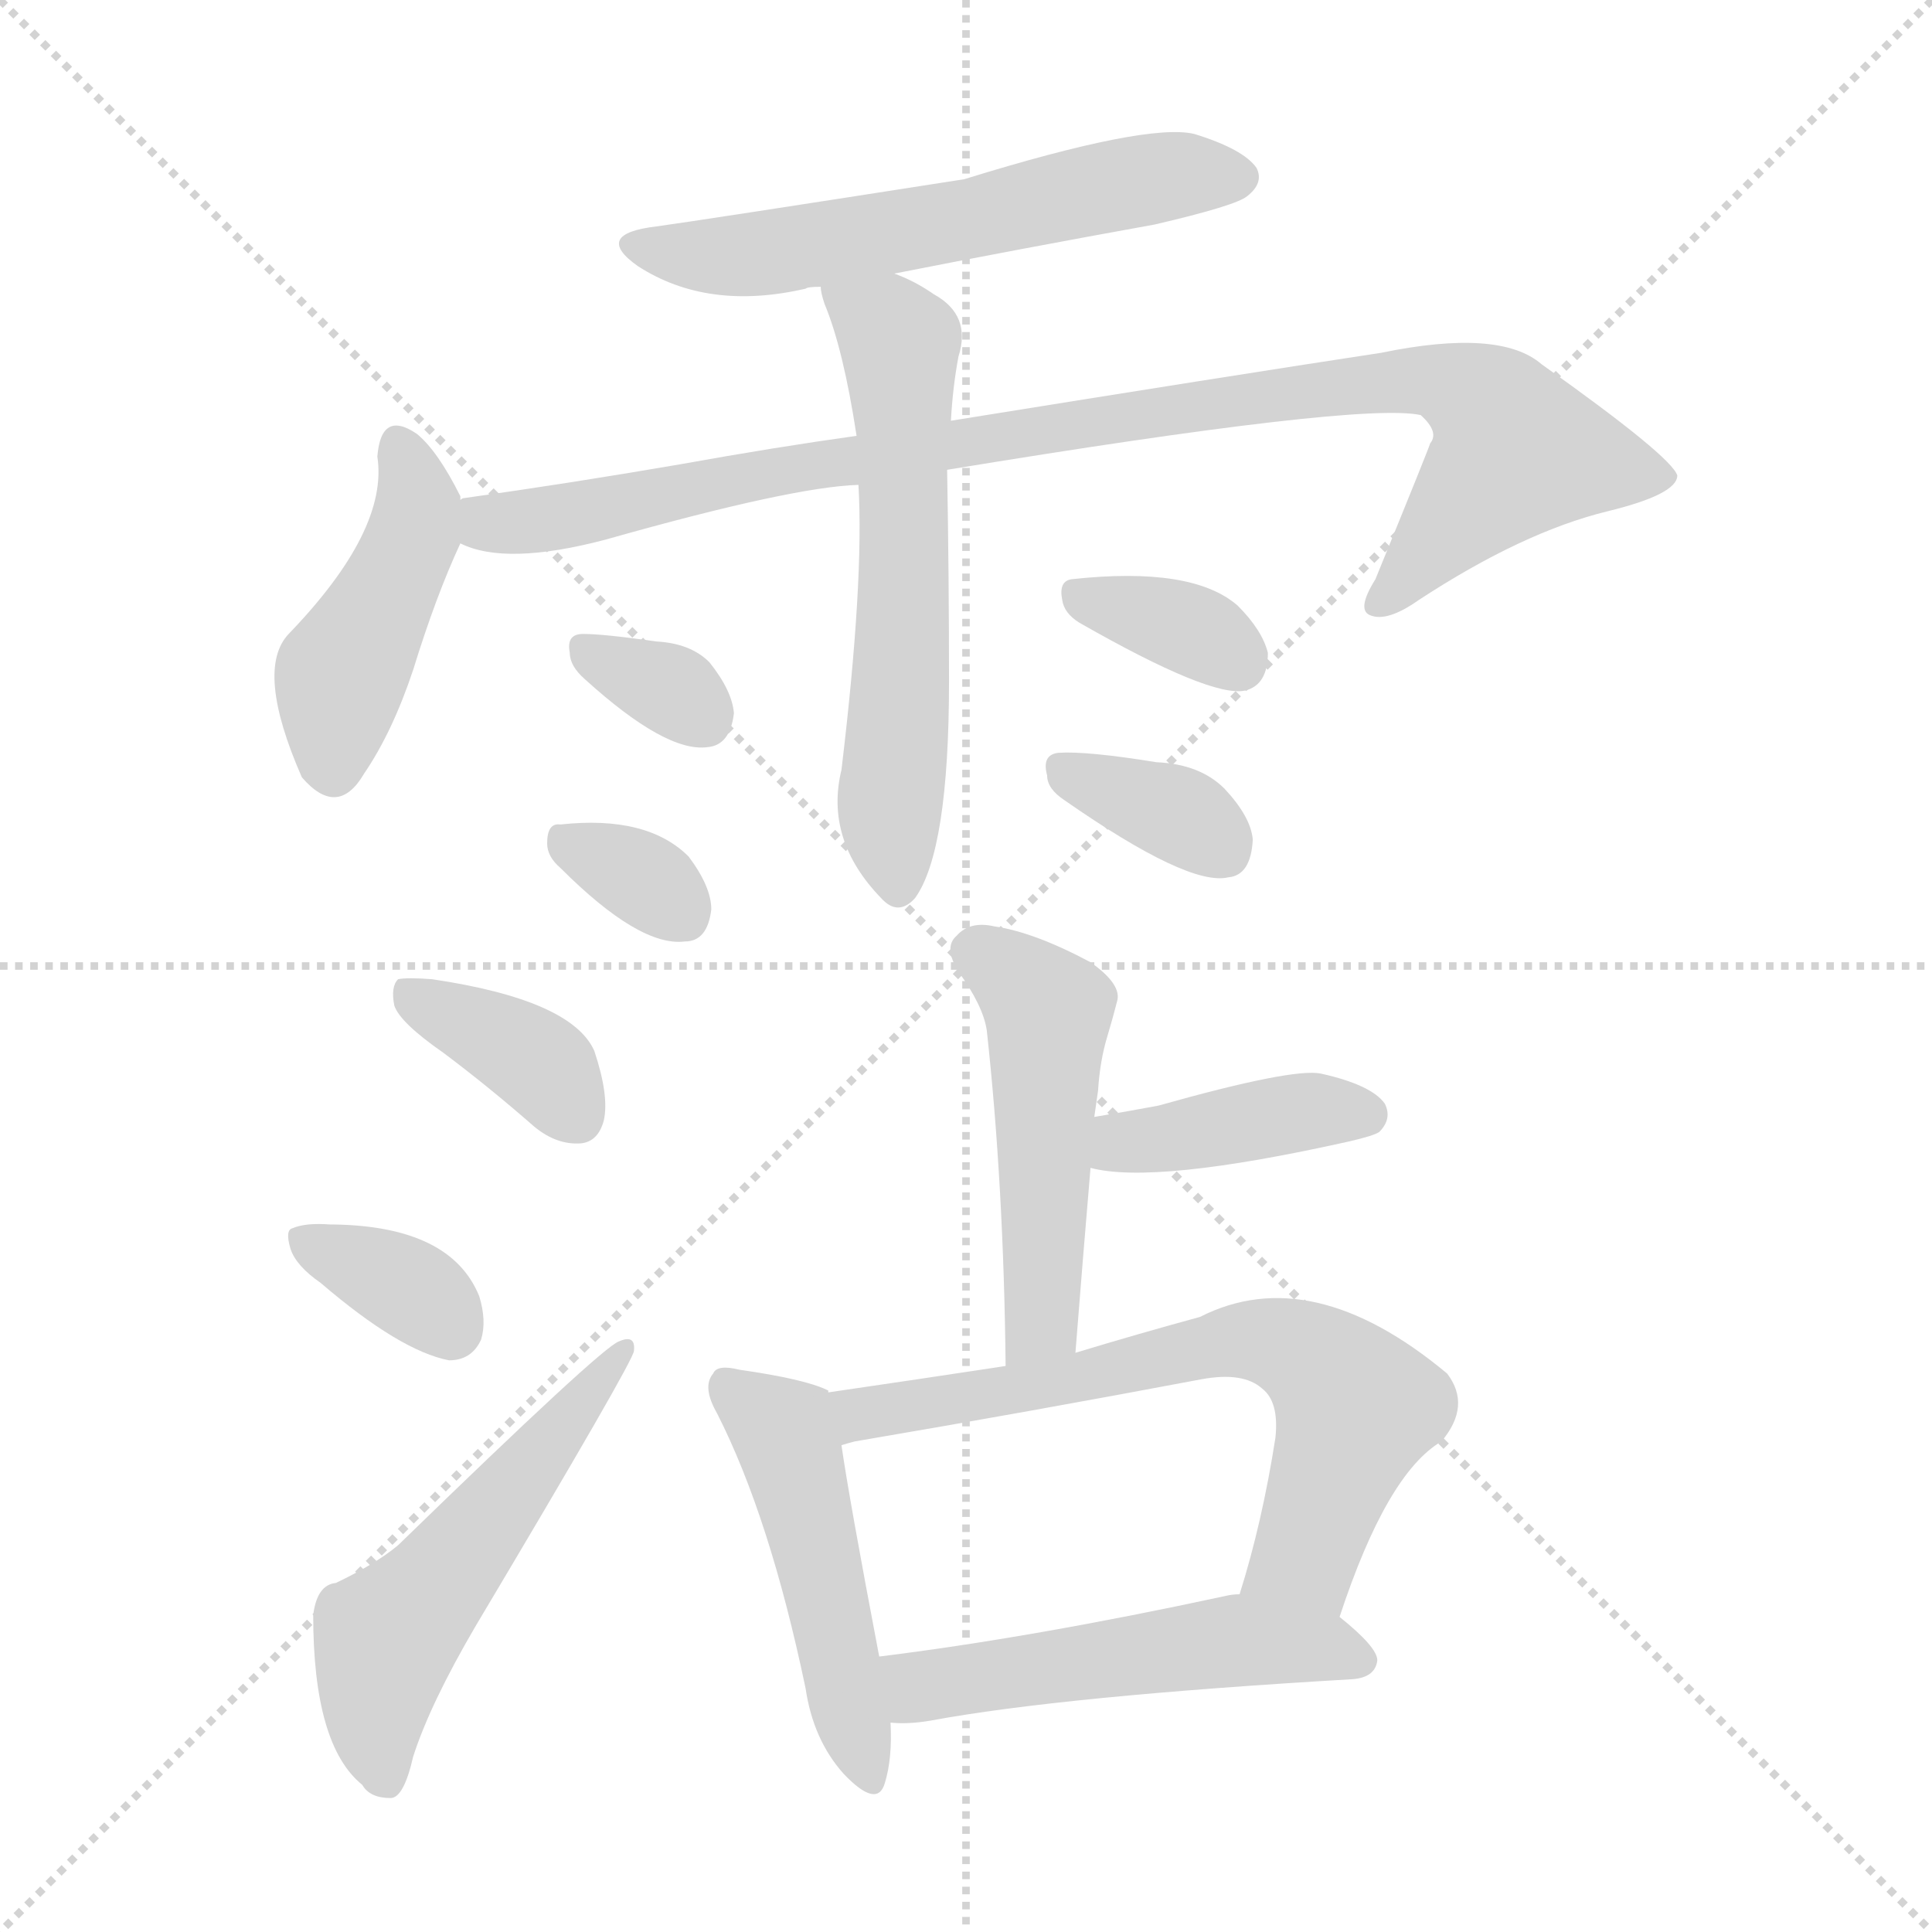<svg version="1.1" viewBox="0 0 1024 1024" xmlns="http://www.w3.org/2000/svg">
  <g stroke="lightgray" stroke-dasharray="1,1" stroke-width="1" transform="scale(4, 4)">
    <line x1="0" y1="0" x2="256" y2="256"></line>
    <line x1="256" y1="0" x2="0" y2="256"></line>
    <line x1="128" y1="0" x2="128" y2="256"></line>
    <line x1="0" y1="128" x2="256" y2="128"></line>
  </g>
<g transform="scale(1, -1) translate(0, -900)">
   <style type="text/css">
    @keyframes keyframes0 {
      from {
       stroke: blue;
       stroke-dashoffset: 576;
       stroke-width: 128;
       }
       65% {
       animation-timing-function: step-end;
       stroke: blue;
       stroke-dashoffset: 0;
       stroke-width: 128;
       }
       to {
       stroke: black;
       stroke-width: 1024;
       }
       }
       #make-me-a-hanzi-animation-0 {
         animation: keyframes0 0.719s both;
         animation-delay: 0s;
         animation-timing-function: linear;
       }
    @keyframes keyframes1 {
      from {
       stroke: blue;
       stroke-dashoffset: 434;
       stroke-width: 128;
       }
       59% {
       animation-timing-function: step-end;
       stroke: blue;
       stroke-dashoffset: 0;
       stroke-width: 128;
       }
       to {
       stroke: black;
       stroke-width: 1024;
       }
       }
       #make-me-a-hanzi-animation-1 {
         animation: keyframes1 0.603s both;
         animation-delay: 0.719s;
         animation-timing-function: linear;
       }
    @keyframes keyframes2 {
      from {
       stroke: blue;
       stroke-dashoffset: 945;
       stroke-width: 128;
       }
       75% {
       animation-timing-function: step-end;
       stroke: blue;
       stroke-dashoffset: 0;
       stroke-width: 128;
       }
       to {
       stroke: black;
       stroke-width: 1024;
       }
       }
       #make-me-a-hanzi-animation-2 {
         animation: keyframes2 1.019s both;
         animation-delay: 1.322s;
         animation-timing-function: linear;
       }
    @keyframes keyframes3 {
      from {
       stroke: blue;
       stroke-dashoffset: 589;
       stroke-width: 128;
       }
       66% {
       animation-timing-function: step-end;
       stroke: blue;
       stroke-dashoffset: 0;
       stroke-width: 128;
       }
       to {
       stroke: black;
       stroke-width: 1024;
       }
       }
       #make-me-a-hanzi-animation-3 {
         animation: keyframes3 0.729s both;
         animation-delay: 2.341s;
         animation-timing-function: linear;
       }
    @keyframes keyframes4 {
      from {
       stroke: blue;
       stroke-dashoffset: 325;
       stroke-width: 128;
       }
       51% {
       animation-timing-function: step-end;
       stroke: blue;
       stroke-dashoffset: 0;
       stroke-width: 128;
       }
       to {
       stroke: black;
       stroke-width: 1024;
       }
       }
       #make-me-a-hanzi-animation-4 {
         animation: keyframes4 0.514s both;
         animation-delay: 3.07s;
         animation-timing-function: linear;
       }
    @keyframes keyframes5 {
      from {
       stroke: blue;
       stroke-dashoffset: 326;
       stroke-width: 128;
       }
       51% {
       animation-timing-function: step-end;
       stroke: blue;
       stroke-dashoffset: 0;
       stroke-width: 128;
       }
       to {
       stroke: black;
       stroke-width: 1024;
       }
       }
       #make-me-a-hanzi-animation-5 {
         animation: keyframes5 0.515s both;
         animation-delay: 3.585s;
         animation-timing-function: linear;
       }
    @keyframes keyframes6 {
      from {
       stroke: blue;
       stroke-dashoffset: 344;
       stroke-width: 128;
       }
       53% {
       animation-timing-function: step-end;
       stroke: blue;
       stroke-dashoffset: 0;
       stroke-width: 128;
       }
       to {
       stroke: black;
       stroke-width: 1024;
       }
       }
       #make-me-a-hanzi-animation-6 {
         animation: keyframes6 0.53s both;
         animation-delay: 4.1s;
         animation-timing-function: linear;
       }
    @keyframes keyframes7 {
      from {
       stroke: blue;
       stroke-dashoffset: 347;
       stroke-width: 128;
       }
       53% {
       animation-timing-function: step-end;
       stroke: blue;
       stroke-dashoffset: 0;
       stroke-width: 128;
       }
       to {
       stroke: black;
       stroke-width: 1024;
       }
       }
       #make-me-a-hanzi-animation-7 {
         animation: keyframes7 0.532s both;
         animation-delay: 4.63s;
         animation-timing-function: linear;
       }
    @keyframes keyframes8 {
      from {
       stroke: blue;
       stroke-dashoffset: 370;
       stroke-width: 128;
       }
       55% {
       animation-timing-function: step-end;
       stroke: blue;
       stroke-dashoffset: 0;
       stroke-width: 128;
       }
       to {
       stroke: black;
       stroke-width: 1024;
       }
       }
       #make-me-a-hanzi-animation-8 {
         animation: keyframes8 0.551s both;
         animation-delay: 5.162s;
         animation-timing-function: linear;
       }
    @keyframes keyframes9 {
      from {
       stroke: blue;
       stroke-dashoffset: 348;
       stroke-width: 128;
       }
       53% {
       animation-timing-function: step-end;
       stroke: blue;
       stroke-dashoffset: 0;
       stroke-width: 128;
       }
       to {
       stroke: black;
       stroke-width: 1024;
       }
       }
       #make-me-a-hanzi-animation-9 {
         animation: keyframes9 0.533s both;
         animation-delay: 5.714s;
         animation-timing-function: linear;
       }
    @keyframes keyframes10 {
      from {
       stroke: blue;
       stroke-dashoffset: 530;
       stroke-width: 128;
       }
       63% {
       animation-timing-function: step-end;
       stroke: blue;
       stroke-dashoffset: 0;
       stroke-width: 128;
       }
       to {
       stroke: black;
       stroke-width: 1024;
       }
       }
       #make-me-a-hanzi-animation-10 {
         animation: keyframes10 0.681s both;
         animation-delay: 6.247s;
         animation-timing-function: linear;
       }
    @keyframes keyframes11 {
      from {
       stroke: blue;
       stroke-dashoffset: 490;
       stroke-width: 128;
       }
       61% {
       animation-timing-function: step-end;
       stroke: blue;
       stroke-dashoffset: 0;
       stroke-width: 128;
       }
       to {
       stroke: black;
       stroke-width: 1024;
       }
       }
       #make-me-a-hanzi-animation-11 {
         animation: keyframes11 0.649s both;
         animation-delay: 6.928s;
         animation-timing-function: linear;
       }
    @keyframes keyframes12 {
      from {
       stroke: blue;
       stroke-dashoffset: 399;
       stroke-width: 128;
       }
       56% {
       animation-timing-function: step-end;
       stroke: blue;
       stroke-dashoffset: 0;
       stroke-width: 128;
       }
       to {
       stroke: black;
       stroke-width: 1024;
       }
       }
       #make-me-a-hanzi-animation-12 {
         animation: keyframes12 0.575s both;
         animation-delay: 7.577s;
         animation-timing-function: linear;
       }
    @keyframes keyframes13 {
      from {
       stroke: blue;
       stroke-dashoffset: 479;
       stroke-width: 128;
       }
       61% {
       animation-timing-function: step-end;
       stroke: blue;
       stroke-dashoffset: 0;
       stroke-width: 128;
       }
       to {
       stroke: black;
       stroke-width: 1024;
       }
       }
       #make-me-a-hanzi-animation-13 {
         animation: keyframes13 0.64s both;
         animation-delay: 8.152s;
         animation-timing-function: linear;
       }
    @keyframes keyframes14 {
      from {
       stroke: blue;
       stroke-dashoffset: 661;
       stroke-width: 128;
       }
       68% {
       animation-timing-function: step-end;
       stroke: blue;
       stroke-dashoffset: 0;
       stroke-width: 128;
       }
       to {
       stroke: black;
       stroke-width: 1024;
       }
       }
       #make-me-a-hanzi-animation-14 {
         animation: keyframes14 0.788s both;
         animation-delay: 8.791s;
         animation-timing-function: linear;
       }
    @keyframes keyframes15 {
      from {
       stroke: blue;
       stroke-dashoffset: 508;
       stroke-width: 128;
       }
       62% {
       animation-timing-function: step-end;
       stroke: blue;
       stroke-dashoffset: 0;
       stroke-width: 128;
       }
       to {
       stroke: black;
       stroke-width: 1024;
       }
       }
       #make-me-a-hanzi-animation-15 {
         animation: keyframes15 0.663s both;
         animation-delay: 9.579s;
         animation-timing-function: linear;
       }
</style>
<path d="M 474.0 755.0 Q 540.0 768.0 612.0 781.0 Q 655.0 791.0 661.0 796.0 Q 670.0 803.0 666.0 811.0 Q 659.0 821.0 633.0 829.0 Q 608.0 835.0 511.0 805.0 Q 370.0 783.0 348.0 780.0 Q 314.0 776.0 338.0 759.0 Q 375.0 735.0 427.0 747.0 Q 428.0 748.0 435.0 748.0 L 474.0 755.0 Z" fill="lightgray"></path> 
<path d="M 244.0 635.0 L 244.0 637.0 Q 232.0 661.0 221.0 670.0 Q 202.0 683.0 200.0 658.0 Q 206.0 619.0 153.0 564.0 Q 135.0 545.0 160.0 488.0 Q 179.0 466.0 193.0 490.0 Q 208.0 512.0 219.0 545.0 Q 231.0 584.0 244.0 612.0 L 244.0 635.0 Z" fill="lightgray"></path> 
<path d="M 502.0 651.0 Q 721.0 687.0 753.0 680.0 Q 763.0 671.0 758.0 665.0 Q 758.0 664.0 729.0 593.0 Q 719.0 577.0 726.0 574.0 Q 735.0 570.0 752.0 582.0 Q 807.0 618.0 852.0 629.0 Q 889.0 638.0 889.0 648.0 Q 886.0 658.0 817.0 707.0 Q 795.0 726.0 732.0 713.0 Q 653.0 701.0 504.0 677.0 L 454.0 669.0 Q 411.0 663.0 361.0 654.0 Q 303.0 644.0 246.0 636.0 Q 245.0 636.0 244.0 635.0 C 214.0 630.0 215.0 619.0 244.0 612.0 Q 268.0 600.0 321.0 614.0 Q 420.0 642.0 455.0 643.0 L 502.0 651.0 Z" fill="lightgray"></path> 
<path d="M 455.0 643.0 Q 458.0 592.0 446.0 492.0 Q 437.0 455.0 467.0 424.0 Q 476.0 414.0 485.0 424.0 Q 503.0 449.0 503.0 539.0 Q 503.0 594.0 502.0 651.0 L 504.0 677.0 Q 505.0 695.0 508.0 711.0 Q 515.0 733.0 495.0 744.0 Q 485.0 751.0 474.0 755.0 C 447.0 767.0 428.0 775.0 435.0 748.0 Q 435.0 745.0 437.0 739.0 Q 447.0 715.0 454.0 669.0 L 455.0 643.0 Z" fill="lightgray"></path> 
<path d="M 310.0 540.0 Q 353.0 501.0 375.0 504.0 Q 387.0 505.0 389.0 522.0 Q 388.0 534.0 376.0 549.0 Q 366.0 559.0 348.0 560.0 Q 320.0 564.0 309.0 564.0 Q 300.0 564.0 302.0 554.0 Q 302.0 547.0 310.0 540.0 Z" fill="lightgray"></path> 
<path d="M 297.0 440.0 Q 339.0 398.0 363.0 401.0 Q 375.0 401.0 377.0 418.0 Q 377.0 430.0 365.0 446.0 Q 343.0 468.0 297.0 463.0 Q 290.0 464.0 290.0 453.0 Q 290.0 446.0 297.0 440.0 Z" fill="lightgray"></path> 
<path d="M 572.0 570.0 Q 642.0 530.0 660.0 534.0 Q 672.0 537.0 672.0 554.0 Q 669.0 566.0 656.0 579.0 Q 632.0 600.0 568.0 593.0 Q 561.0 592.0 563.0 582.0 Q 564.0 575.0 572.0 570.0 Z" fill="lightgray"></path> 
<path d="M 564.0 476.0 Q 630.0 430.0 651.0 435.0 Q 663.0 436.0 664.0 455.0 Q 663.0 467.0 649.0 482.0 Q 636.0 495.0 613.0 496.0 Q 576.0 502.0 561.0 501.0 Q 552.0 500.0 555.0 489.0 Q 555.0 482.0 564.0 476.0 Z" fill="lightgray"></path> 
<path d="M 235.0 342.0 Q 259.0 324.0 283.0 303.0 Q 295.0 293.0 308.0 294.0 Q 317.0 295.0 320.0 306.0 Q 323.0 319.0 315.0 343.0 Q 303.0 370.0 229.0 381.0 Q 216.0 382.0 211.0 381.0 Q 207.0 377.0 209.0 367.0 Q 212.0 358.0 235.0 342.0 Z" fill="lightgray"></path> 
<path d="M 170.0 220.0 Q 212.0 184.0 238.0 179.0 Q 250.0 179.0 255.0 190.0 Q 258.0 200.0 254.0 213.0 Q 239.0 250.0 177.0 251.0 L 175.0 251.0 Q 162.0 252.0 155.0 249.0 Q 151.0 248.0 154.0 238.0 Q 157.0 229.0 170.0 220.0 Z" fill="lightgray"></path> 
<path d="M 178.0 61.0 Q 168.0 60.0 166.0 44.0 Q 166.0 -25.0 192.0 -46.0 Q 196.0 -53.0 207.0 -53.0 Q 214.0 -53.0 219.0 -31.0 Q 228.0 -3.0 252.0 38.0 Q 336.0 179.0 336.0 184.0 Q 337.0 193.0 328.0 189.0 Q 319.0 186.0 211.0 81.0 Q 199.0 71.0 178.0 61.0 Z" fill="lightgray"></path> 
<path d="M 570.0 183.0 Q 574.0 234.0 578.0 281.0 L 580.0 308.0 L 582.0 322.0 Q 583.0 338.0 587.0 351.0 Q 590.0 361.0 592.0 369.0 Q 595.0 378.0 578.0 390.0 Q 548.0 406.0 527.0 409.0 Q 514.0 412.0 507.0 404.0 Q 500.0 398.0 508.0 385.0 Q 521.0 367.0 523.0 354.0 Q 532.0 272.0 533.0 176.0 C 533.0 146.0 568.0 153.0 570.0 183.0 Z" fill="lightgray"></path> 
<path d="M 578.0 281.0 Q 612.0 272.0 715.0 295.0 Q 728.0 298.0 731.0 300.0 Q 738.0 307.0 734.0 315.0 Q 727.0 325.0 700.0 331.0 Q 685.0 334.0 614.0 314.0 Q 598.0 311.0 580.0 308.0 C 550.0 303.0 549.0 287.0 578.0 281.0 Z" fill="lightgray"></path> 
<path d="M 439.0 162.0 L 439.0 163.0 Q 427.0 169.0 392.0 174.0 Q 380.0 177.0 378.0 172.0 Q 372.0 165.0 380.0 151.0 Q 408.0 96.0 427.0 5.0 Q 431.0 -22.0 447.0 -40.0 Q 465.0 -59.0 469.0 -45.0 Q 473.0 -32.0 472.0 -13.0 L 466.0 22.0 Q 450.0 106.0 446.0 134.0 L 439.0 162.0 Z" fill="lightgray"></path> 
<path d="M 710.0 43.0 Q 735.0 119.0 764.0 136.0 Q 780.0 155.0 767.0 172.0 Q 695.0 232.0 636.0 202.0 Q 603.0 193.0 570.0 183.0 L 533.0 176.0 Q 487.0 169.0 439.0 162.0 C 409.0 158.0 417.0 127.0 446.0 134.0 Q 449.0 135.0 453.0 136.0 Q 547.0 152.0 637.0 169.0 Q 659.0 173.0 669.0 164.0 Q 678.0 157.0 676.0 138.0 Q 669.0 93.0 657.0 55.0 C 648.0 26.0 700.0 15.0 710.0 43.0 Z" fill="lightgray"></path> 
<path d="M 472.0 -13.0 Q 481.0 -14.0 493.0 -12.0 Q 563.0 1.0 717.0 10.0 Q 729.0 11.0 730.0 20.0 Q 730.0 27.0 710.0 43.0 L 657.0 55.0 Q 653.0 55.0 649.0 54.0 Q 547.0 32.0 466.0 22.0 C 436.0 18.0 442.0 -12.0 472.0 -13.0 Z" fill="lightgray"></path> 
      <clipPath id="make-me-a-hanzi-clip-0">
      <path d="M 474.0 755.0 Q 540.0 768.0 612.0 781.0 Q 655.0 791.0 661.0 796.0 Q 670.0 803.0 666.0 811.0 Q 659.0 821.0 633.0 829.0 Q 608.0 835.0 511.0 805.0 Q 370.0 783.0 348.0 780.0 Q 314.0 776.0 338.0 759.0 Q 375.0 735.0 427.0 747.0 Q 428.0 748.0 435.0 748.0 L 474.0 755.0 Z" fill="lightgray"></path>
      </clipPath>
      <path clip-path="url(#make-me-a-hanzi-clip-0)" d="M 340.0 771.0 L 363.0 764.0 L 401.0 765.0 L 627.0 808.0 L 655.0 806.0 " fill="none" id="make-me-a-hanzi-animation-0" stroke-dasharray="448 896" stroke-linecap="round"></path>

      <clipPath id="make-me-a-hanzi-clip-1">
      <path d="M 244.0 635.0 L 244.0 637.0 Q 232.0 661.0 221.0 670.0 Q 202.0 683.0 200.0 658.0 Q 206.0 619.0 153.0 564.0 Q 135.0 545.0 160.0 488.0 Q 179.0 466.0 193.0 490.0 Q 208.0 512.0 219.0 545.0 Q 231.0 584.0 244.0 612.0 L 244.0 635.0 Z" fill="lightgray"></path>
      </clipPath>
      <path clip-path="url(#make-me-a-hanzi-clip-1)" d="M 211.0 662.0 L 219.0 647.0 L 219.0 616.0 L 181.0 542.0 L 177.0 495.0 " fill="none" id="make-me-a-hanzi-animation-1" stroke-dasharray="306 612" stroke-linecap="round"></path>

      <clipPath id="make-me-a-hanzi-clip-2">
      <path d="M 502.0 651.0 Q 721.0 687.0 753.0 680.0 Q 763.0 671.0 758.0 665.0 Q 758.0 664.0 729.0 593.0 Q 719.0 577.0 726.0 574.0 Q 735.0 570.0 752.0 582.0 Q 807.0 618.0 852.0 629.0 Q 889.0 638.0 889.0 648.0 Q 886.0 658.0 817.0 707.0 Q 795.0 726.0 732.0 713.0 Q 653.0 701.0 504.0 677.0 L 454.0 669.0 Q 411.0 663.0 361.0 654.0 Q 303.0 644.0 246.0 636.0 Q 245.0 636.0 244.0 635.0 C 214.0 630.0 215.0 619.0 244.0 612.0 Q 268.0 600.0 321.0 614.0 Q 420.0 642.0 455.0 643.0 L 502.0 651.0 Z" fill="lightgray"></path>
      </clipPath>
      <path clip-path="url(#make-me-a-hanzi-clip-2)" d="M 248.0 629.0 L 263.0 622.0 L 290.0 624.0 L 434.0 655.0 L 540.0 667.0 L 553.0 674.0 L 564.0 671.0 L 622.0 684.0 L 762.0 699.0 L 793.0 679.0 L 802.0 658.0 L 732.0 580.0 " fill="none" id="make-me-a-hanzi-animation-2" stroke-dasharray="817 1634" stroke-linecap="round"></path>

      <clipPath id="make-me-a-hanzi-clip-3">
      <path d="M 455.0 643.0 Q 458.0 592.0 446.0 492.0 Q 437.0 455.0 467.0 424.0 Q 476.0 414.0 485.0 424.0 Q 503.0 449.0 503.0 539.0 Q 503.0 594.0 502.0 651.0 L 504.0 677.0 Q 505.0 695.0 508.0 711.0 Q 515.0 733.0 495.0 744.0 Q 485.0 751.0 474.0 755.0 C 447.0 767.0 428.0 775.0 435.0 748.0 Q 435.0 745.0 437.0 739.0 Q 447.0 715.0 454.0 669.0 L 455.0 643.0 Z" fill="lightgray"></path>
      </clipPath>
      <path clip-path="url(#make-me-a-hanzi-clip-3)" d="M 442.0 745.0 L 477.0 717.0 L 478.0 529.0 L 471.0 472.0 L 476.0 430.0 " fill="none" id="make-me-a-hanzi-animation-3" stroke-dasharray="461 922" stroke-linecap="round"></path>

      <clipPath id="make-me-a-hanzi-clip-4">
      <path d="M 310.0 540.0 Q 353.0 501.0 375.0 504.0 Q 387.0 505.0 389.0 522.0 Q 388.0 534.0 376.0 549.0 Q 366.0 559.0 348.0 560.0 Q 320.0 564.0 309.0 564.0 Q 300.0 564.0 302.0 554.0 Q 302.0 547.0 310.0 540.0 Z" fill="lightgray"></path>
      </clipPath>
      <path clip-path="url(#make-me-a-hanzi-clip-4)" d="M 313.0 554.0 L 352.0 537.0 L 372.0 520.0 " fill="none" id="make-me-a-hanzi-animation-4" stroke-dasharray="197 394" stroke-linecap="round"></path>

      <clipPath id="make-me-a-hanzi-clip-5">
      <path d="M 297.0 440.0 Q 339.0 398.0 363.0 401.0 Q 375.0 401.0 377.0 418.0 Q 377.0 430.0 365.0 446.0 Q 343.0 468.0 297.0 463.0 Q 290.0 464.0 290.0 453.0 Q 290.0 446.0 297.0 440.0 Z" fill="lightgray"></path>
      </clipPath>
      <path clip-path="url(#make-me-a-hanzi-clip-5)" d="M 303.0 452.0 L 339.0 435.0 L 362.0 416.0 " fill="none" id="make-me-a-hanzi-animation-5" stroke-dasharray="198 396" stroke-linecap="round"></path>

      <clipPath id="make-me-a-hanzi-clip-6">
      <path d="M 572.0 570.0 Q 642.0 530.0 660.0 534.0 Q 672.0 537.0 672.0 554.0 Q 669.0 566.0 656.0 579.0 Q 632.0 600.0 568.0 593.0 Q 561.0 592.0 563.0 582.0 Q 564.0 575.0 572.0 570.0 Z" fill="lightgray"></path>
      </clipPath>
      <path clip-path="url(#make-me-a-hanzi-clip-6)" d="M 576.0 583.0 L 624.0 569.0 L 656.0 549.0 " fill="none" id="make-me-a-hanzi-animation-6" stroke-dasharray="216 432" stroke-linecap="round"></path>

      <clipPath id="make-me-a-hanzi-clip-7">
      <path d="M 564.0 476.0 Q 630.0 430.0 651.0 435.0 Q 663.0 436.0 664.0 455.0 Q 663.0 467.0 649.0 482.0 Q 636.0 495.0 613.0 496.0 Q 576.0 502.0 561.0 501.0 Q 552.0 500.0 555.0 489.0 Q 555.0 482.0 564.0 476.0 Z" fill="lightgray"></path>
      </clipPath>
      <path clip-path="url(#make-me-a-hanzi-clip-7)" d="M 566.0 491.0 L 624.0 469.0 L 647.0 452.0 " fill="none" id="make-me-a-hanzi-animation-7" stroke-dasharray="219 438" stroke-linecap="round"></path>

      <clipPath id="make-me-a-hanzi-clip-8">
      <path d="M 235.0 342.0 Q 259.0 324.0 283.0 303.0 Q 295.0 293.0 308.0 294.0 Q 317.0 295.0 320.0 306.0 Q 323.0 319.0 315.0 343.0 Q 303.0 370.0 229.0 381.0 Q 216.0 382.0 211.0 381.0 Q 207.0 377.0 209.0 367.0 Q 212.0 358.0 235.0 342.0 Z" fill="lightgray"></path>
      </clipPath>
      <path clip-path="url(#make-me-a-hanzi-clip-8)" d="M 215.0 373.0 L 282.0 339.0 L 306.0 308.0 " fill="none" id="make-me-a-hanzi-animation-8" stroke-dasharray="242 484" stroke-linecap="round"></path>

      <clipPath id="make-me-a-hanzi-clip-9">
      <path d="M 170.0 220.0 Q 212.0 184.0 238.0 179.0 Q 250.0 179.0 255.0 190.0 Q 258.0 200.0 254.0 213.0 Q 239.0 250.0 177.0 251.0 L 175.0 251.0 Q 162.0 252.0 155.0 249.0 Q 151.0 248.0 154.0 238.0 Q 157.0 229.0 170.0 220.0 Z" fill="lightgray"></path>
      </clipPath>
      <path clip-path="url(#make-me-a-hanzi-clip-9)" d="M 161.0 243.0 L 225.0 212.0 L 239.0 196.0 " fill="none" id="make-me-a-hanzi-animation-9" stroke-dasharray="220 440" stroke-linecap="round"></path>

      <clipPath id="make-me-a-hanzi-clip-10">
      <path d="M 178.0 61.0 Q 168.0 60.0 166.0 44.0 Q 166.0 -25.0 192.0 -46.0 Q 196.0 -53.0 207.0 -53.0 Q 214.0 -53.0 219.0 -31.0 Q 228.0 -3.0 252.0 38.0 Q 336.0 179.0 336.0 184.0 Q 337.0 193.0 328.0 189.0 Q 319.0 186.0 211.0 81.0 Q 199.0 71.0 178.0 61.0 Z" fill="lightgray"></path>
      </clipPath>
      <path clip-path="url(#make-me-a-hanzi-clip-10)" d="M 204.0 -43.0 L 198.0 -11.0 L 205.0 31.0 L 331.0 185.0 " fill="none" id="make-me-a-hanzi-animation-10" stroke-dasharray="402 804" stroke-linecap="round"></path>

      <clipPath id="make-me-a-hanzi-clip-11">
      <path d="M 570.0 183.0 Q 574.0 234.0 578.0 281.0 L 580.0 308.0 L 582.0 322.0 Q 583.0 338.0 587.0 351.0 Q 590.0 361.0 592.0 369.0 Q 595.0 378.0 578.0 390.0 Q 548.0 406.0 527.0 409.0 Q 514.0 412.0 507.0 404.0 Q 500.0 398.0 508.0 385.0 Q 521.0 367.0 523.0 354.0 Q 532.0 272.0 533.0 176.0 C 533.0 146.0 568.0 153.0 570.0 183.0 Z" fill="lightgray"></path>
      </clipPath>
      <path clip-path="url(#make-me-a-hanzi-clip-11)" d="M 518.0 395.0 L 556.0 364.0 L 553.0 206.0 L 538.0 184.0 " fill="none" id="make-me-a-hanzi-animation-11" stroke-dasharray="362 724" stroke-linecap="round"></path>

      <clipPath id="make-me-a-hanzi-clip-12">
      <path d="M 578.0 281.0 Q 612.0 272.0 715.0 295.0 Q 728.0 298.0 731.0 300.0 Q 738.0 307.0 734.0 315.0 Q 727.0 325.0 700.0 331.0 Q 685.0 334.0 614.0 314.0 Q 598.0 311.0 580.0 308.0 C 550.0 303.0 549.0 287.0 578.0 281.0 Z" fill="lightgray"></path>
      </clipPath>
      <path clip-path="url(#make-me-a-hanzi-clip-12)" d="M 584.0 287.0 L 600.0 295.0 L 691.0 311.0 L 724.0 309.0 " fill="none" id="make-me-a-hanzi-animation-12" stroke-dasharray="271 542" stroke-linecap="round"></path>

      <clipPath id="make-me-a-hanzi-clip-13">
      <path d="M 439.0 162.0 L 439.0 163.0 Q 427.0 169.0 392.0 174.0 Q 380.0 177.0 378.0 172.0 Q 372.0 165.0 380.0 151.0 Q 408.0 96.0 427.0 5.0 Q 431.0 -22.0 447.0 -40.0 Q 465.0 -59.0 469.0 -45.0 Q 473.0 -32.0 472.0 -13.0 L 466.0 22.0 Q 450.0 106.0 446.0 134.0 L 439.0 162.0 Z" fill="lightgray"></path>
      </clipPath>
      <path clip-path="url(#make-me-a-hanzi-clip-13)" d="M 386.0 165.0 L 415.0 141.0 L 459.0 -39.0 " fill="none" id="make-me-a-hanzi-animation-13" stroke-dasharray="351 702" stroke-linecap="round"></path>

      <clipPath id="make-me-a-hanzi-clip-14">
      <path d="M 710.0 43.0 Q 735.0 119.0 764.0 136.0 Q 780.0 155.0 767.0 172.0 Q 695.0 232.0 636.0 202.0 Q 603.0 193.0 570.0 183.0 L 533.0 176.0 Q 487.0 169.0 439.0 162.0 C 409.0 158.0 417.0 127.0 446.0 134.0 Q 449.0 135.0 453.0 136.0 Q 547.0 152.0 637.0 169.0 Q 659.0 173.0 669.0 164.0 Q 678.0 157.0 676.0 138.0 Q 669.0 93.0 657.0 55.0 C 648.0 26.0 700.0 15.0 710.0 43.0 Z" fill="lightgray"></path>
      </clipPath>
      <path clip-path="url(#make-me-a-hanzi-clip-14)" d="M 448.0 142.0 L 465.0 153.0 L 536.0 162.0 L 649.0 189.0 L 682.0 187.0 L 719.0 154.0 L 692.0 76.0 L 665.0 60.0 " fill="none" id="make-me-a-hanzi-animation-14" stroke-dasharray="533 1066" stroke-linecap="round"></path>

      <clipPath id="make-me-a-hanzi-clip-15">
      <path d="M 472.0 -13.0 Q 481.0 -14.0 493.0 -12.0 Q 563.0 1.0 717.0 10.0 Q 729.0 11.0 730.0 20.0 Q 730.0 27.0 710.0 43.0 L 657.0 55.0 Q 653.0 55.0 649.0 54.0 Q 547.0 32.0 466.0 22.0 C 436.0 18.0 442.0 -12.0 472.0 -13.0 Z" fill="lightgray"></path>
      </clipPath>
      <path clip-path="url(#make-me-a-hanzi-clip-15)" d="M 474.0 17.0 L 485.0 7.0 L 495.0 7.0 L 656.0 31.0 L 720.0 21.0 " fill="none" id="make-me-a-hanzi-animation-15" stroke-dasharray="380 760" stroke-linecap="round"></path>

</g>
</svg>
